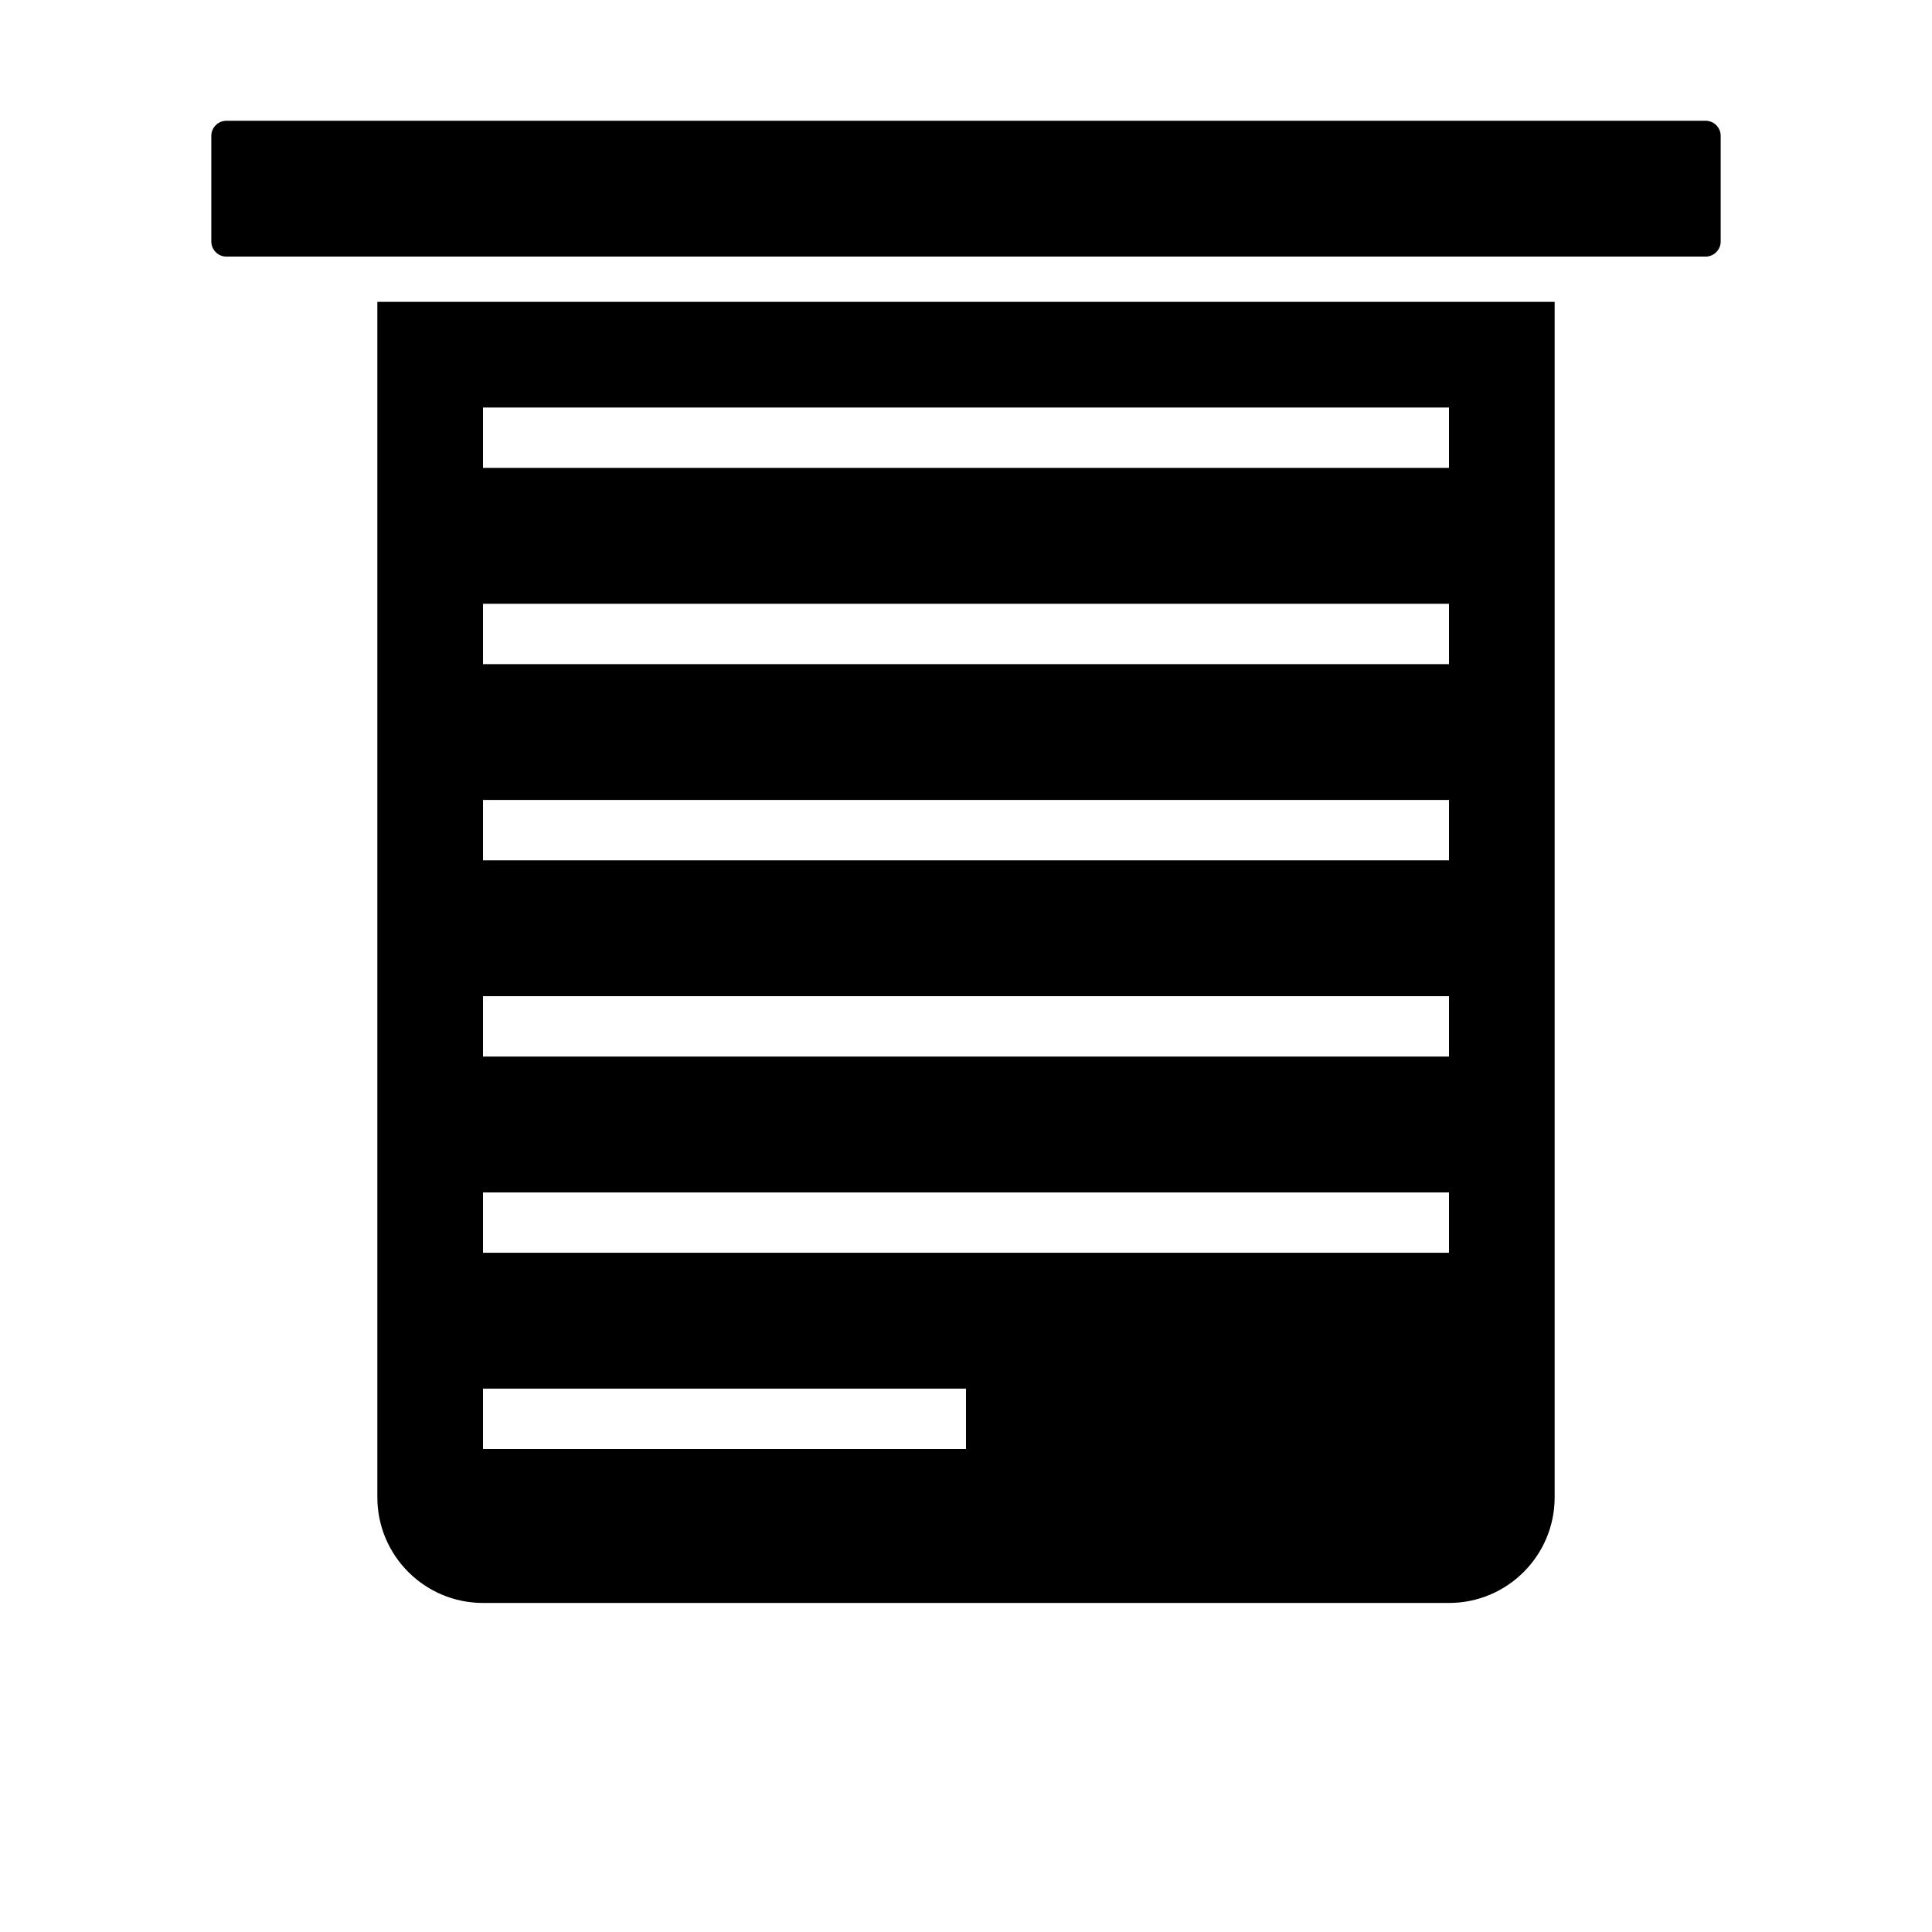 <svg viewBox="0 0 1024 1024" xmlns="http://www.w3.org/2000/svg" width="24" height="24">
  <path d="M824 793.6V160H200v633.6c0 30.9 25.1 56 56 56h512c30.9 0 56-25.1 56-56zM256 216h512v32H256v-32z m0 104h512v32H256v-32z m0 104h512v32H256v-32z m0 104h512v32H256v-32z m0 104h512v32H256v-32z m0 104h256v32H256v-32z" fill="currentColor"/>
  <path d="M904 64H120c-4.4 0-8 3.6-8 8v56c0 4.4 3.6 8 8 8h784c4.4 0 8-3.6 8-8V72c0-4.4-3.6-8-8-8z" fill="currentColor"/>
</svg>